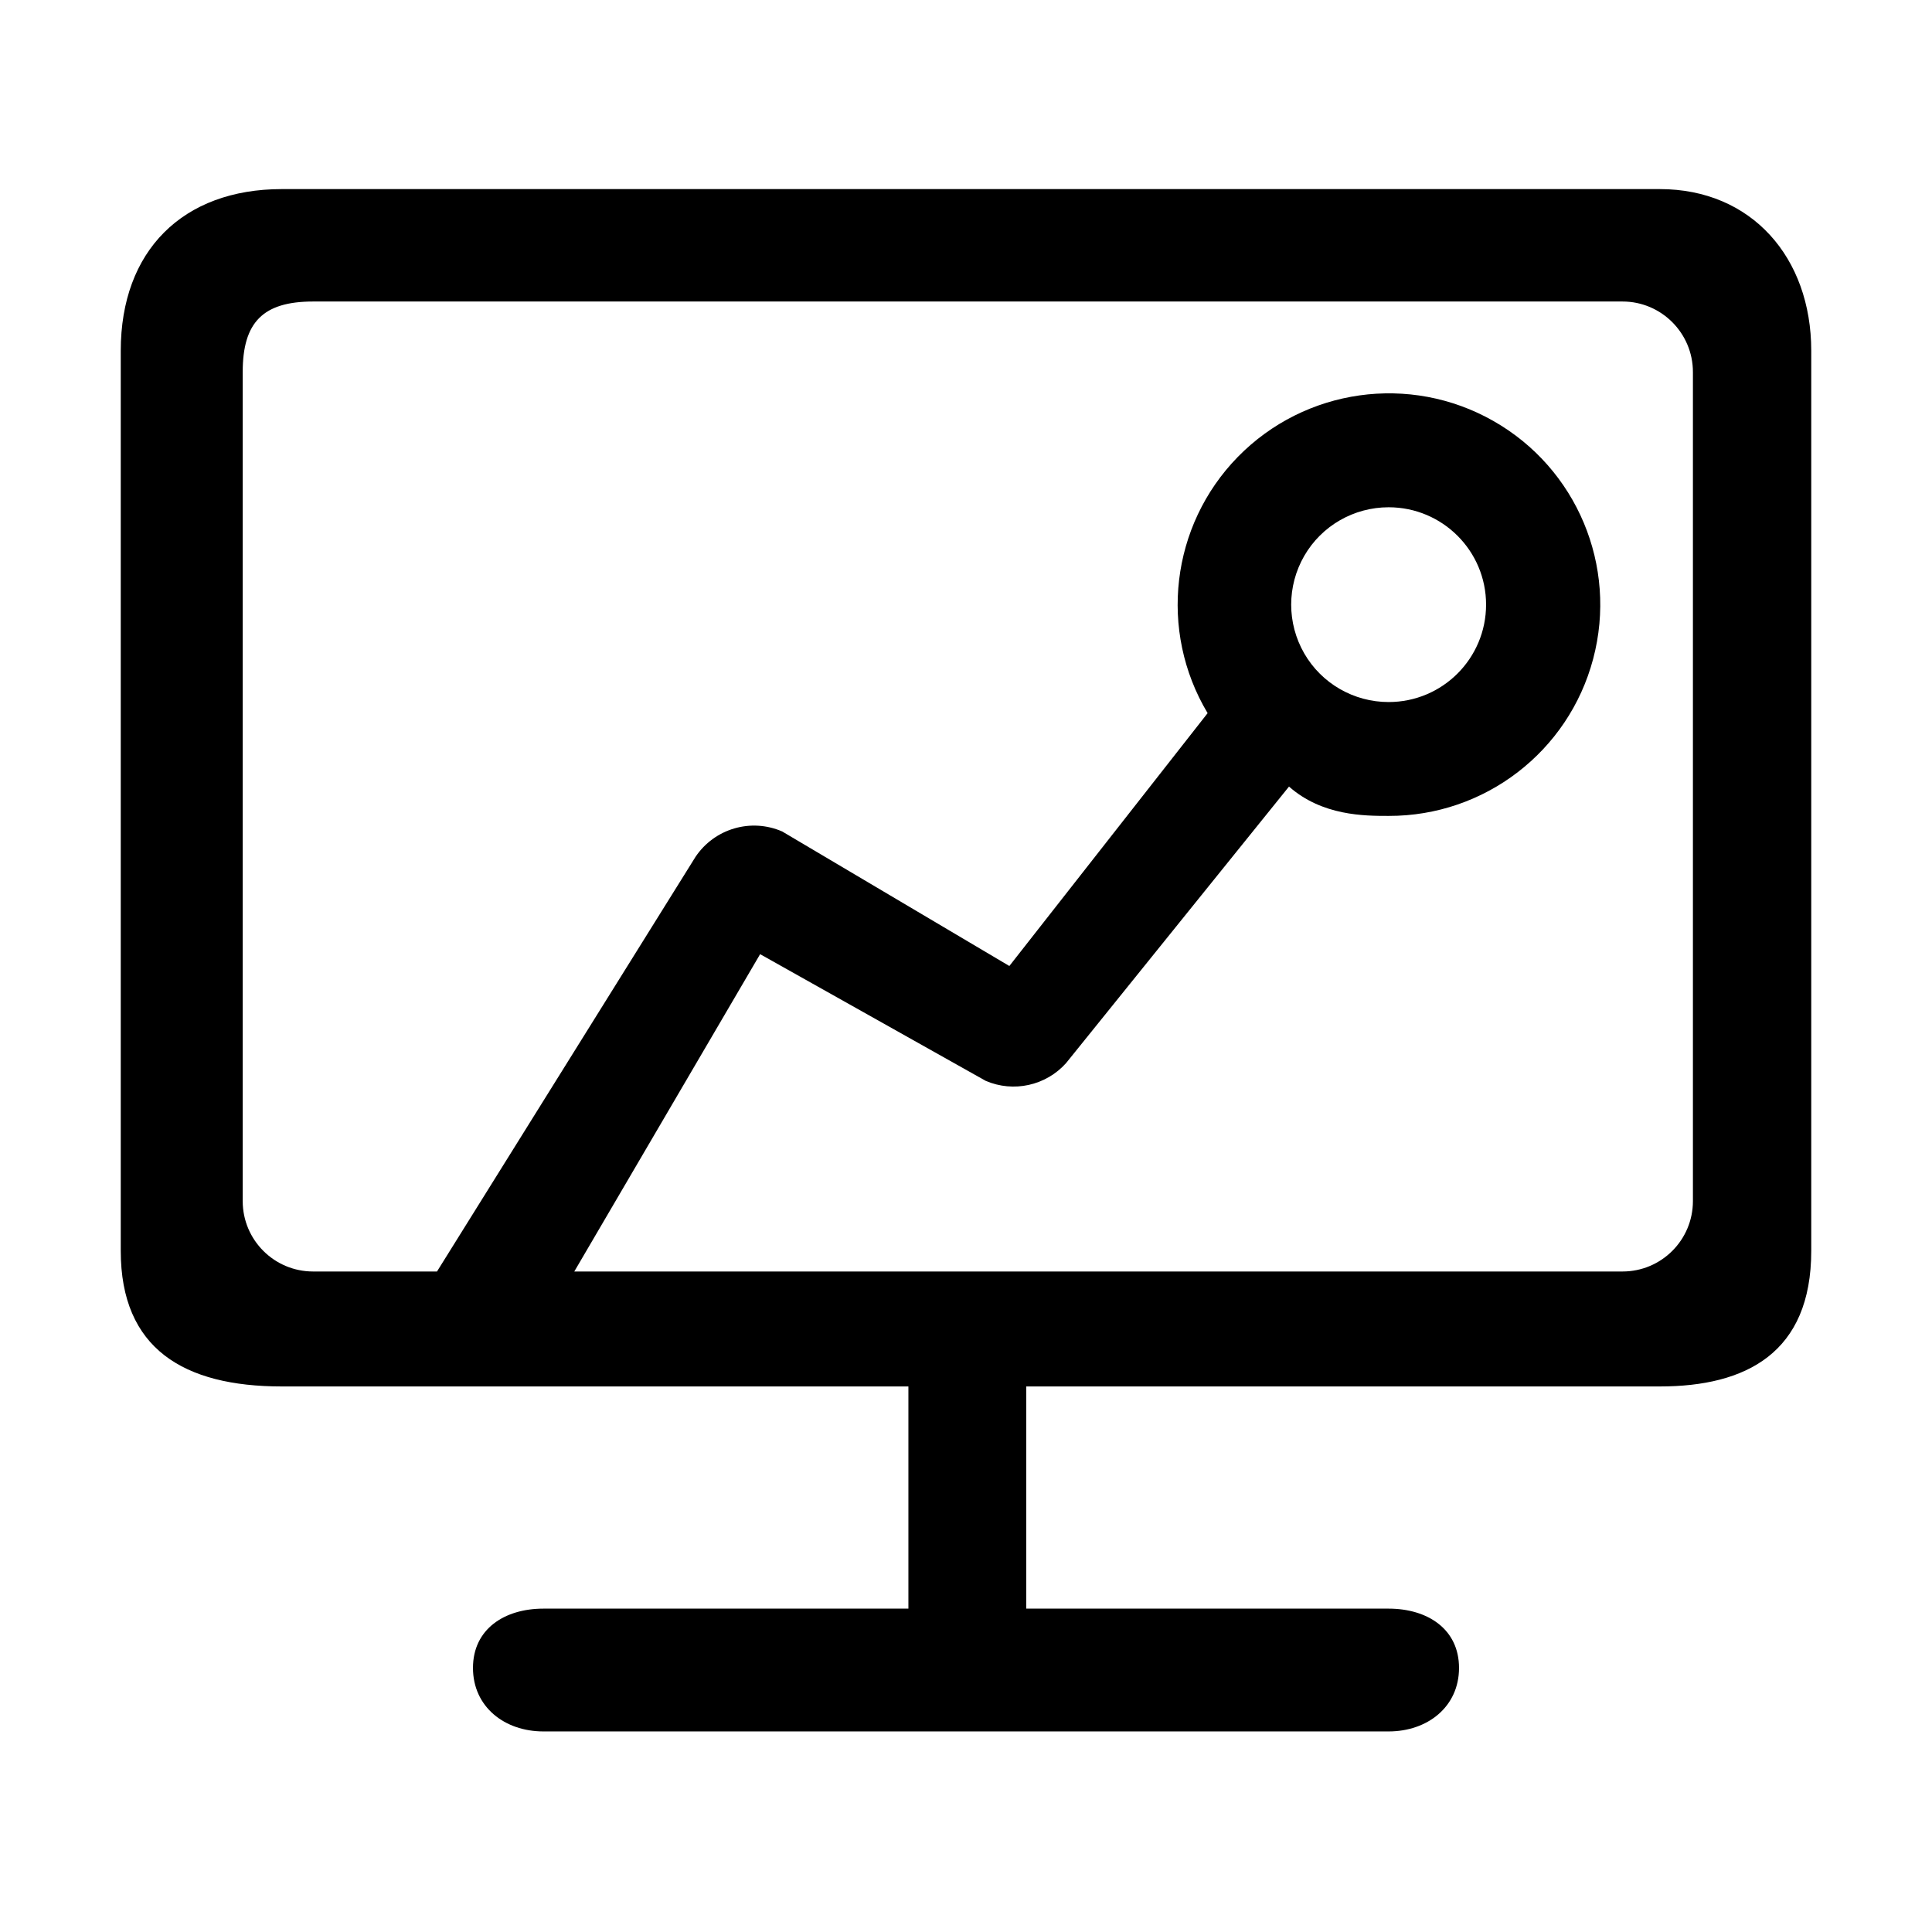 <?xml version="1.0" encoding="UTF-8"?>
<svg width="16px" height="16px" viewBox="0 0 16 16" version="1.1" xmlns="http://www.w3.org/2000/svg" xmlns:xlink="http://www.w3.org/1999/xlink">
    <g id="组件分类" stroke="none" stroke-width="1" fill="none" fill-rule="evenodd">
        <g id="Icon图标-Light" transform="translate(-480, -414)">
            <g id="业务相关" transform="translate(120, 366)">
                <g id="General/Icon/数据" transform="translate(360, 48)">
                    <g id="1.通用/1.Icon图标/数据">
                        <rect id="矩形" x="0" y="0" width="16" height="16"></rect>
                        <path d="M4.5,14.339 C4.178,14.339 3.917,14.135 3.917,13.813 C3.917,13.491 4.178,13.322 4.5,13.322 L7.523,13.322 L7.523,11.482 L2.334,11.482 C1.521,11.482 1,11.169 1,10.359 L1,2.905 C1,2.077 1.513,1.566 2.334,1.566 L13.746,1.566 C14.505,1.566 15,2.132 15,2.905 L15,10.359 C15,11.205 14.459,11.482 13.746,11.482 L8.499,11.482 L8.499,13.322 L11.5,13.322 C11.822,13.322 12.083,13.491 12.083,13.813 C12.083,14.135 11.822,14.339 11.5,14.339 L4.5,14.339 Z M8,10.53 L13.437,10.53 C13.759,10.53 14.02,10.269 14.02,9.947 L14.02,3.081 C14.02,2.759 13.759,2.497 13.437,2.497 L2.593,2.497 C2.177,2.497 2.01,2.67 2.01,3.081 L2.01,9.947 C2.01,10.269 2.271,10.53 2.593,10.53 L3.619,10.53 L5.76,7.096 C5.917,6.862 6.219,6.773 6.478,6.886 L8.359,8 L10.001,5.906 C9.593,5.224 9.696,4.352 10.251,3.784 C10.807,3.216 11.676,3.093 12.367,3.486 C13.058,3.878 13.398,4.687 13.194,5.456 C12.991,6.224 12.295,6.759 11.5,6.757 C11.301,6.757 10.95,6.757 10.675,6.514 L8.828,8.805 C8.661,8.991 8.393,9.05 8.163,8.951 L6.295,7.902 L4.756,10.53 L8,10.53 Z M10.801,4.604 C10.657,4.854 10.657,5.161 10.801,5.411 C10.945,5.661 11.212,5.814 11.5,5.814 C11.946,5.814 12.307,5.453 12.307,5.007 C12.307,4.562 11.946,4.201 11.5,4.201 C11.212,4.201 10.945,4.354 10.801,4.604 Z" id="形状" fill="currentColor" fill-rule="evenodd"></path>
                    </g>
                </g>
            </g>
        </g>
    </g>
</svg>